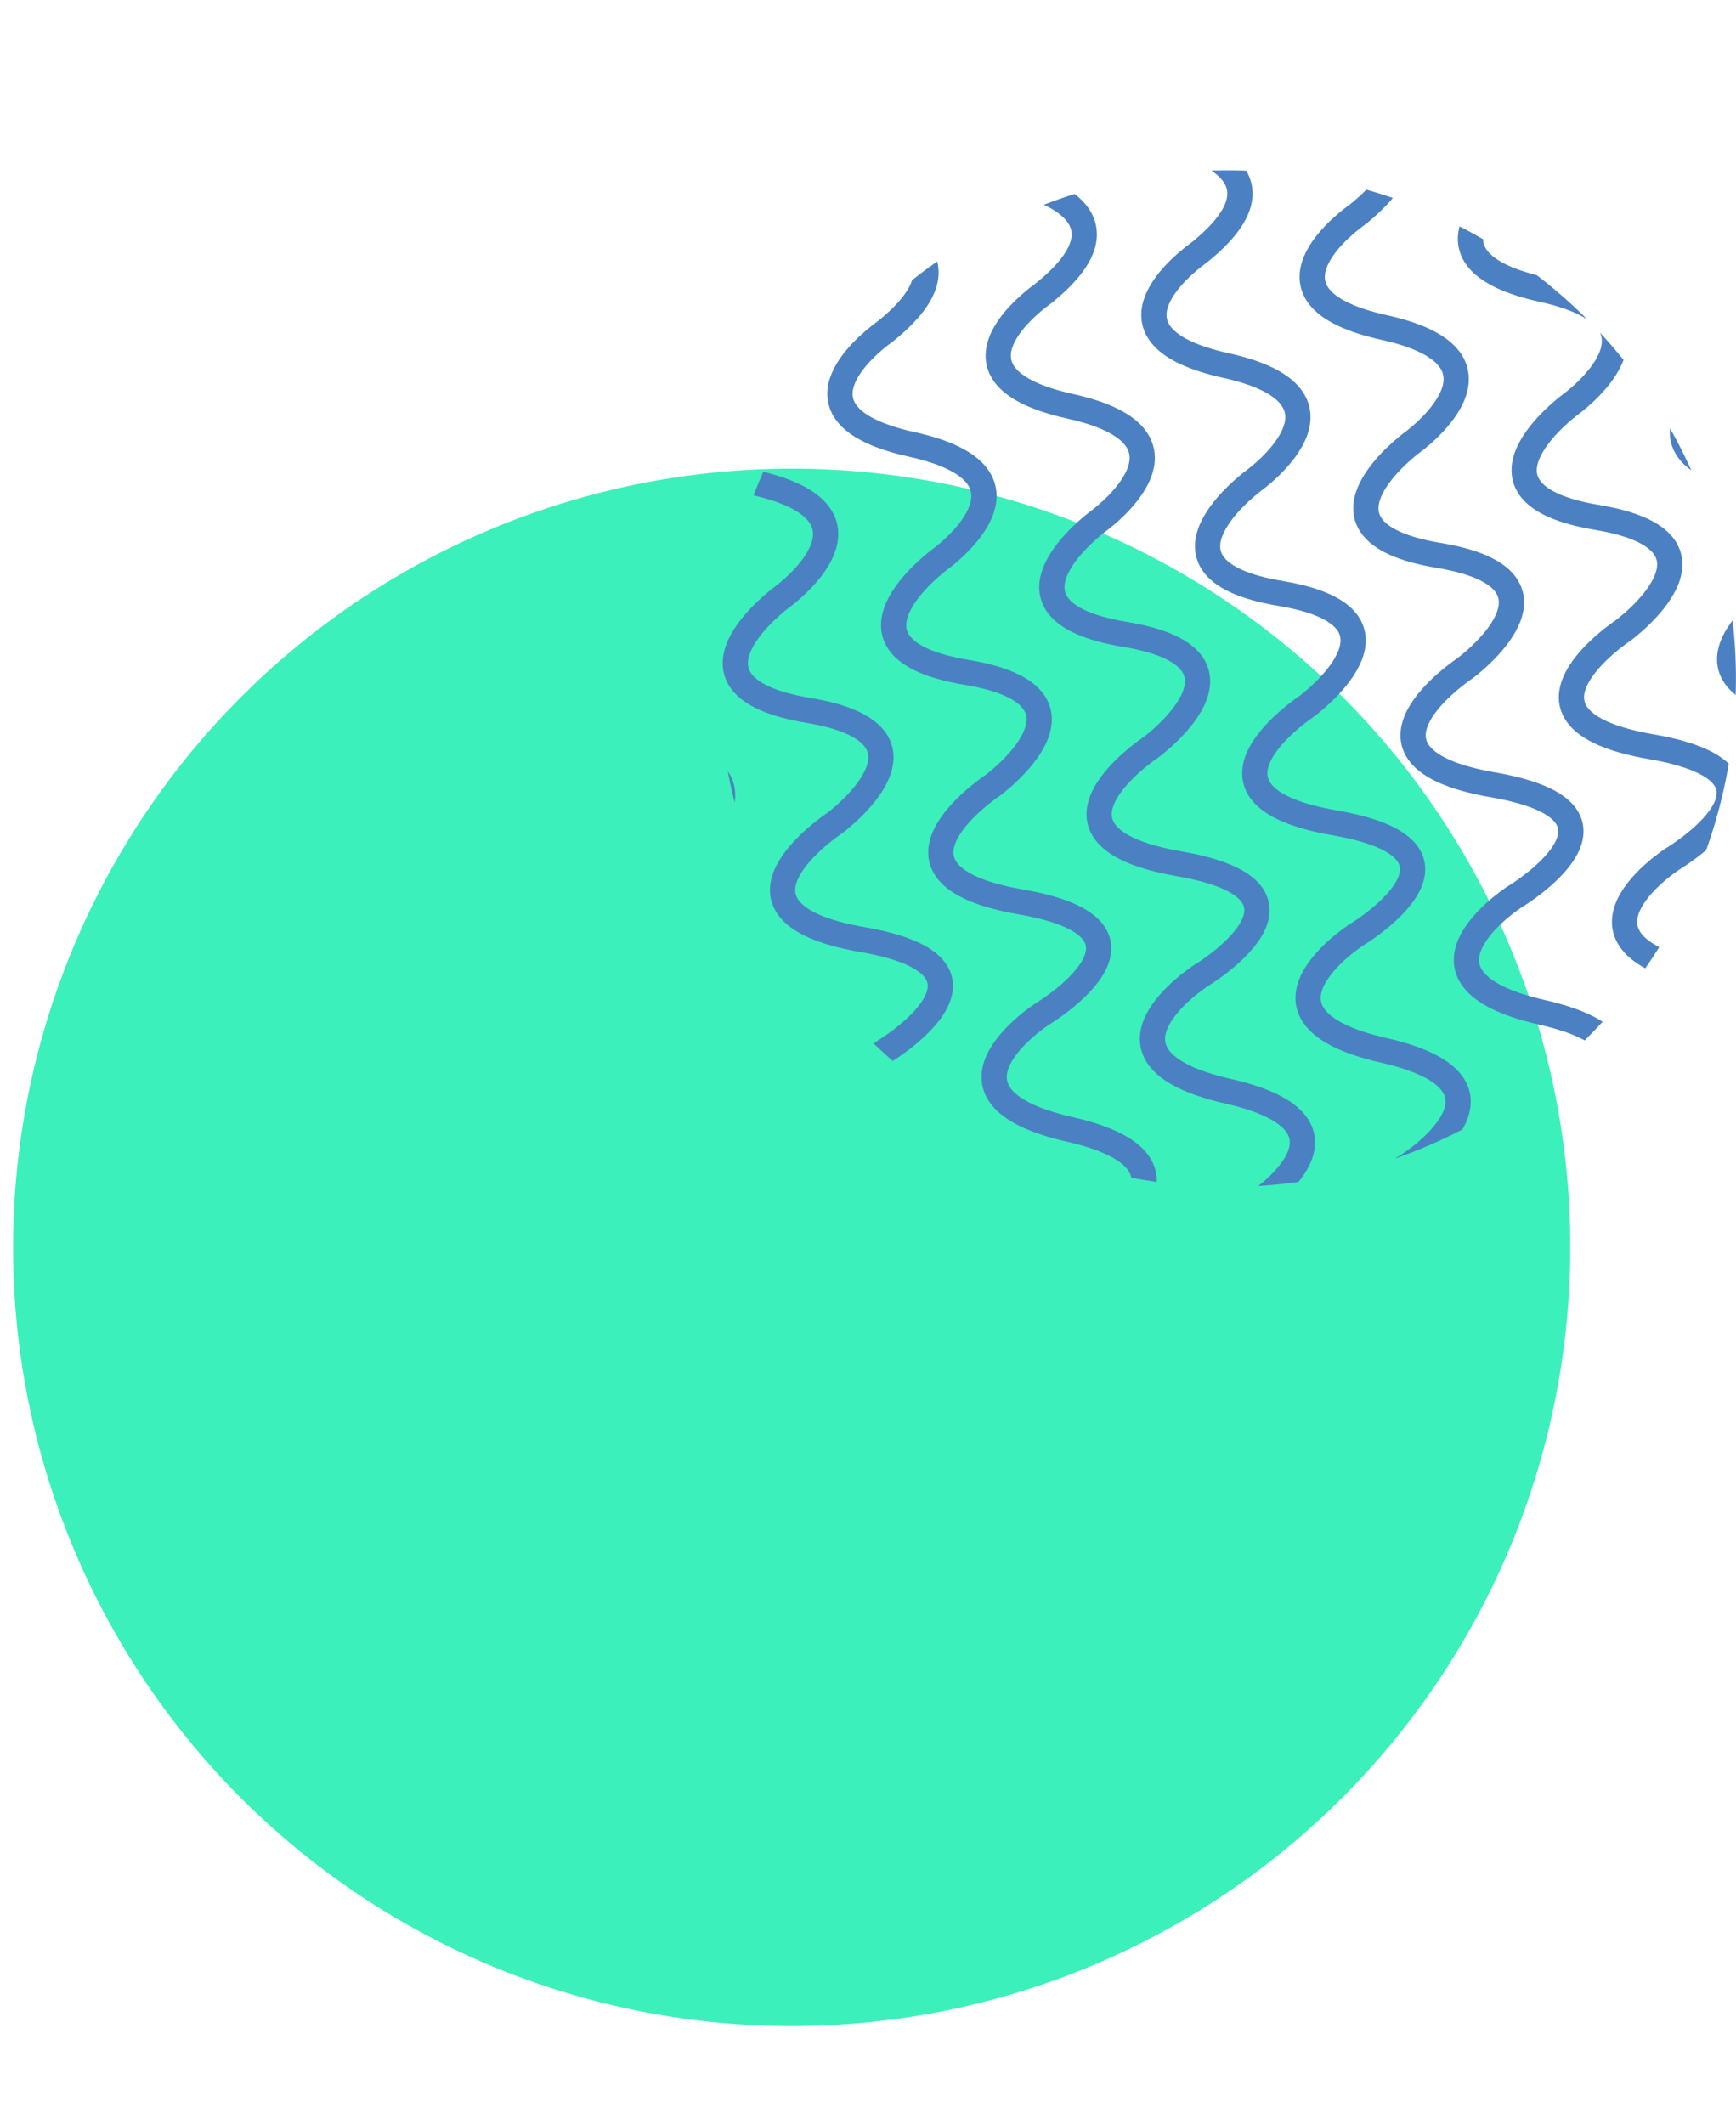 <svg xmlns="http://www.w3.org/2000/svg" xmlns:xlink="http://www.w3.org/1999/xlink" viewBox="0 0 495.11 605.88"><defs><style>.cls-1,.cls-4{fill:none;}.cls-2{fill:#3cf0bb;}.cls-3{clip-path:url(#clip-path);}.cls-4{stroke:#4b81c2;stroke-miterlimit:10;stroke-width:7.2px;}</style><clipPath id="clip-path"><circle class="cls-1" cx="350.12" cy="193.55" r="144.97" transform="translate(-3.22 381.17) rotate(-56.9)"/></clipPath></defs><title>s1_g</title><g id="图层_18" data-name="图层 18"><ellipse id="_椭圆_bg" data-name="&lt;椭圆&gt;bg" class="cls-2" cx="225.78" cy="355.78" rx="222.13" ry="222.03" transform="translate(-195.51 363.86) rotate(-58.7)"/><g class="cls-3"><path class="cls-4" d="M289.86,52s37.16,7.33,8.55,31c-.51.42-1,.82-1.55,1.21-4.4,3.27-29.35,23.33,8.34,31.67,41.1,9.1,7.89,32.88,7.89,32.88S279,174,320.81,180.93s7.47,32.19,7.47,32.19-38.13,25.24,8,33.25,6.08,32,6.08,32-35.5,23,7.89,32.88S357,344.07,357,344.07s-34.93,20,6.9,31.4,10,34.12,10,34.12"/><path class="cls-4" d="M244.72,62.88s37.16,7.33,8.55,31c-.51.42-1,.82-1.55,1.21-4.4,3.27-29.35,23.33,8.34,31.67,41.1,9.1,7.89,32.88,7.89,32.88s-34.06,25.17,7.71,32.13S283.13,224,283.13,224s-38.13,25.24,8,33.25,6.08,32,6.08,32-35.5,23,7.89,32.88,6.79,32.88,6.79,32.88-34.93,20,6.9,31.4,10,34.12,10,34.12"/><path class="cls-4" d="M199.57,73.72s37.16,7.33,8.55,31c-.51.42-1,.82-1.55,1.21-4.4,3.27-29.35,23.33,8.34,31.67,41.1,9.1,7.89,32.88,7.89,32.88s-34.06,25.17,7.71,32.13S238,234.8,238,234.8,199.86,260,246,268,252,300,252,300s-35.5,23,7.89,32.88,6.79,32.88,6.79,32.88-34.93,20,6.9,31.4,10,34.12,10,34.12"/><path class="cls-4" d="M154.43,84.56s37.16,7.33,8.55,31c-.51.42-1,.82-1.55,1.21-4.4,3.27-29.35,23.33,8.34,31.67,41.1,9.1,7.89,32.88,7.89,32.88s-34.06,25.17,7.71,32.13,7.47,32.19,7.47,32.19-38.13,25.24,8,33.25,6.08,32,6.08,32-35.5,23,7.89,32.88,6.79,32.88,6.79,32.88-34.93,20,6.9,31.4,10,34.12,10,34.12"/><path class="cls-4" d="M469.69,7.85s37.16,7.33,8.55,31c-.51.42-1,.82-1.55,1.21-4.4,3.27-29.35,23.33,8.34,31.67,41.1,9.1,7.89,32.88,7.89,32.88s-34.06,25.17,7.71,32.13,7.47,32.19,7.47,32.19-38.13,25.24,8,33.25,6.08,32,6.08,32-35.5,23,7.89,32.88,6.79,32.88,6.79,32.88-34.93,20,6.9,31.4,10,34.12,10,34.12"/><path class="cls-4" d="M424.55,18.69s37.16,7.33,8.55,31c-.51.42-1,.82-1.55,1.21-4.4,3.27-29.35,23.33,8.34,31.67,41.1,9.1,7.89,32.88,7.89,32.88s-34.06,25.17,7.71,32.13S463,179.76,463,179.76,424.83,205,471,213,477,245,477,245s-35.5,23,7.89,32.88,6.79,32.88,6.79,32.88-34.93,20,6.9,31.4,10,34.12,10,34.12"/><path class="cls-4" d="M379.41,29.53s37.16,7.33,8.55,31c-.51.42-1,.82-1.55,1.21C382,65,357.06,85.07,394.75,93.41c41.1,9.1,7.89,32.88,7.89,32.88s-34.06,25.17,7.71,32.13,7.47,32.19,7.47,32.19-38.13,25.24,8,33.25,6.08,32,6.08,32-35.5,23,7.89,32.88,6.79,32.88,6.79,32.88-34.93,20,6.9,31.4,10,34.12,10,34.12"/><path class="cls-4" d="M334.26,40.37s37.16,7.33,8.55,31c-.51.42-1,.82-1.55,1.21-4.4,3.27-29.35,23.33,8.34,31.67,41.1,9.1,7.89,32.88,7.89,32.88s-34.06,25.17,7.71,32.13,7.47,32.19,7.47,32.19-38.13,25.24,8,33.25,6.08,32,6.08,32-35.5,23,7.89,32.88,6.79,32.88,6.79,32.88-34.93,20,6.9,31.4,10,34.12,10,34.12"/></g></g></svg>